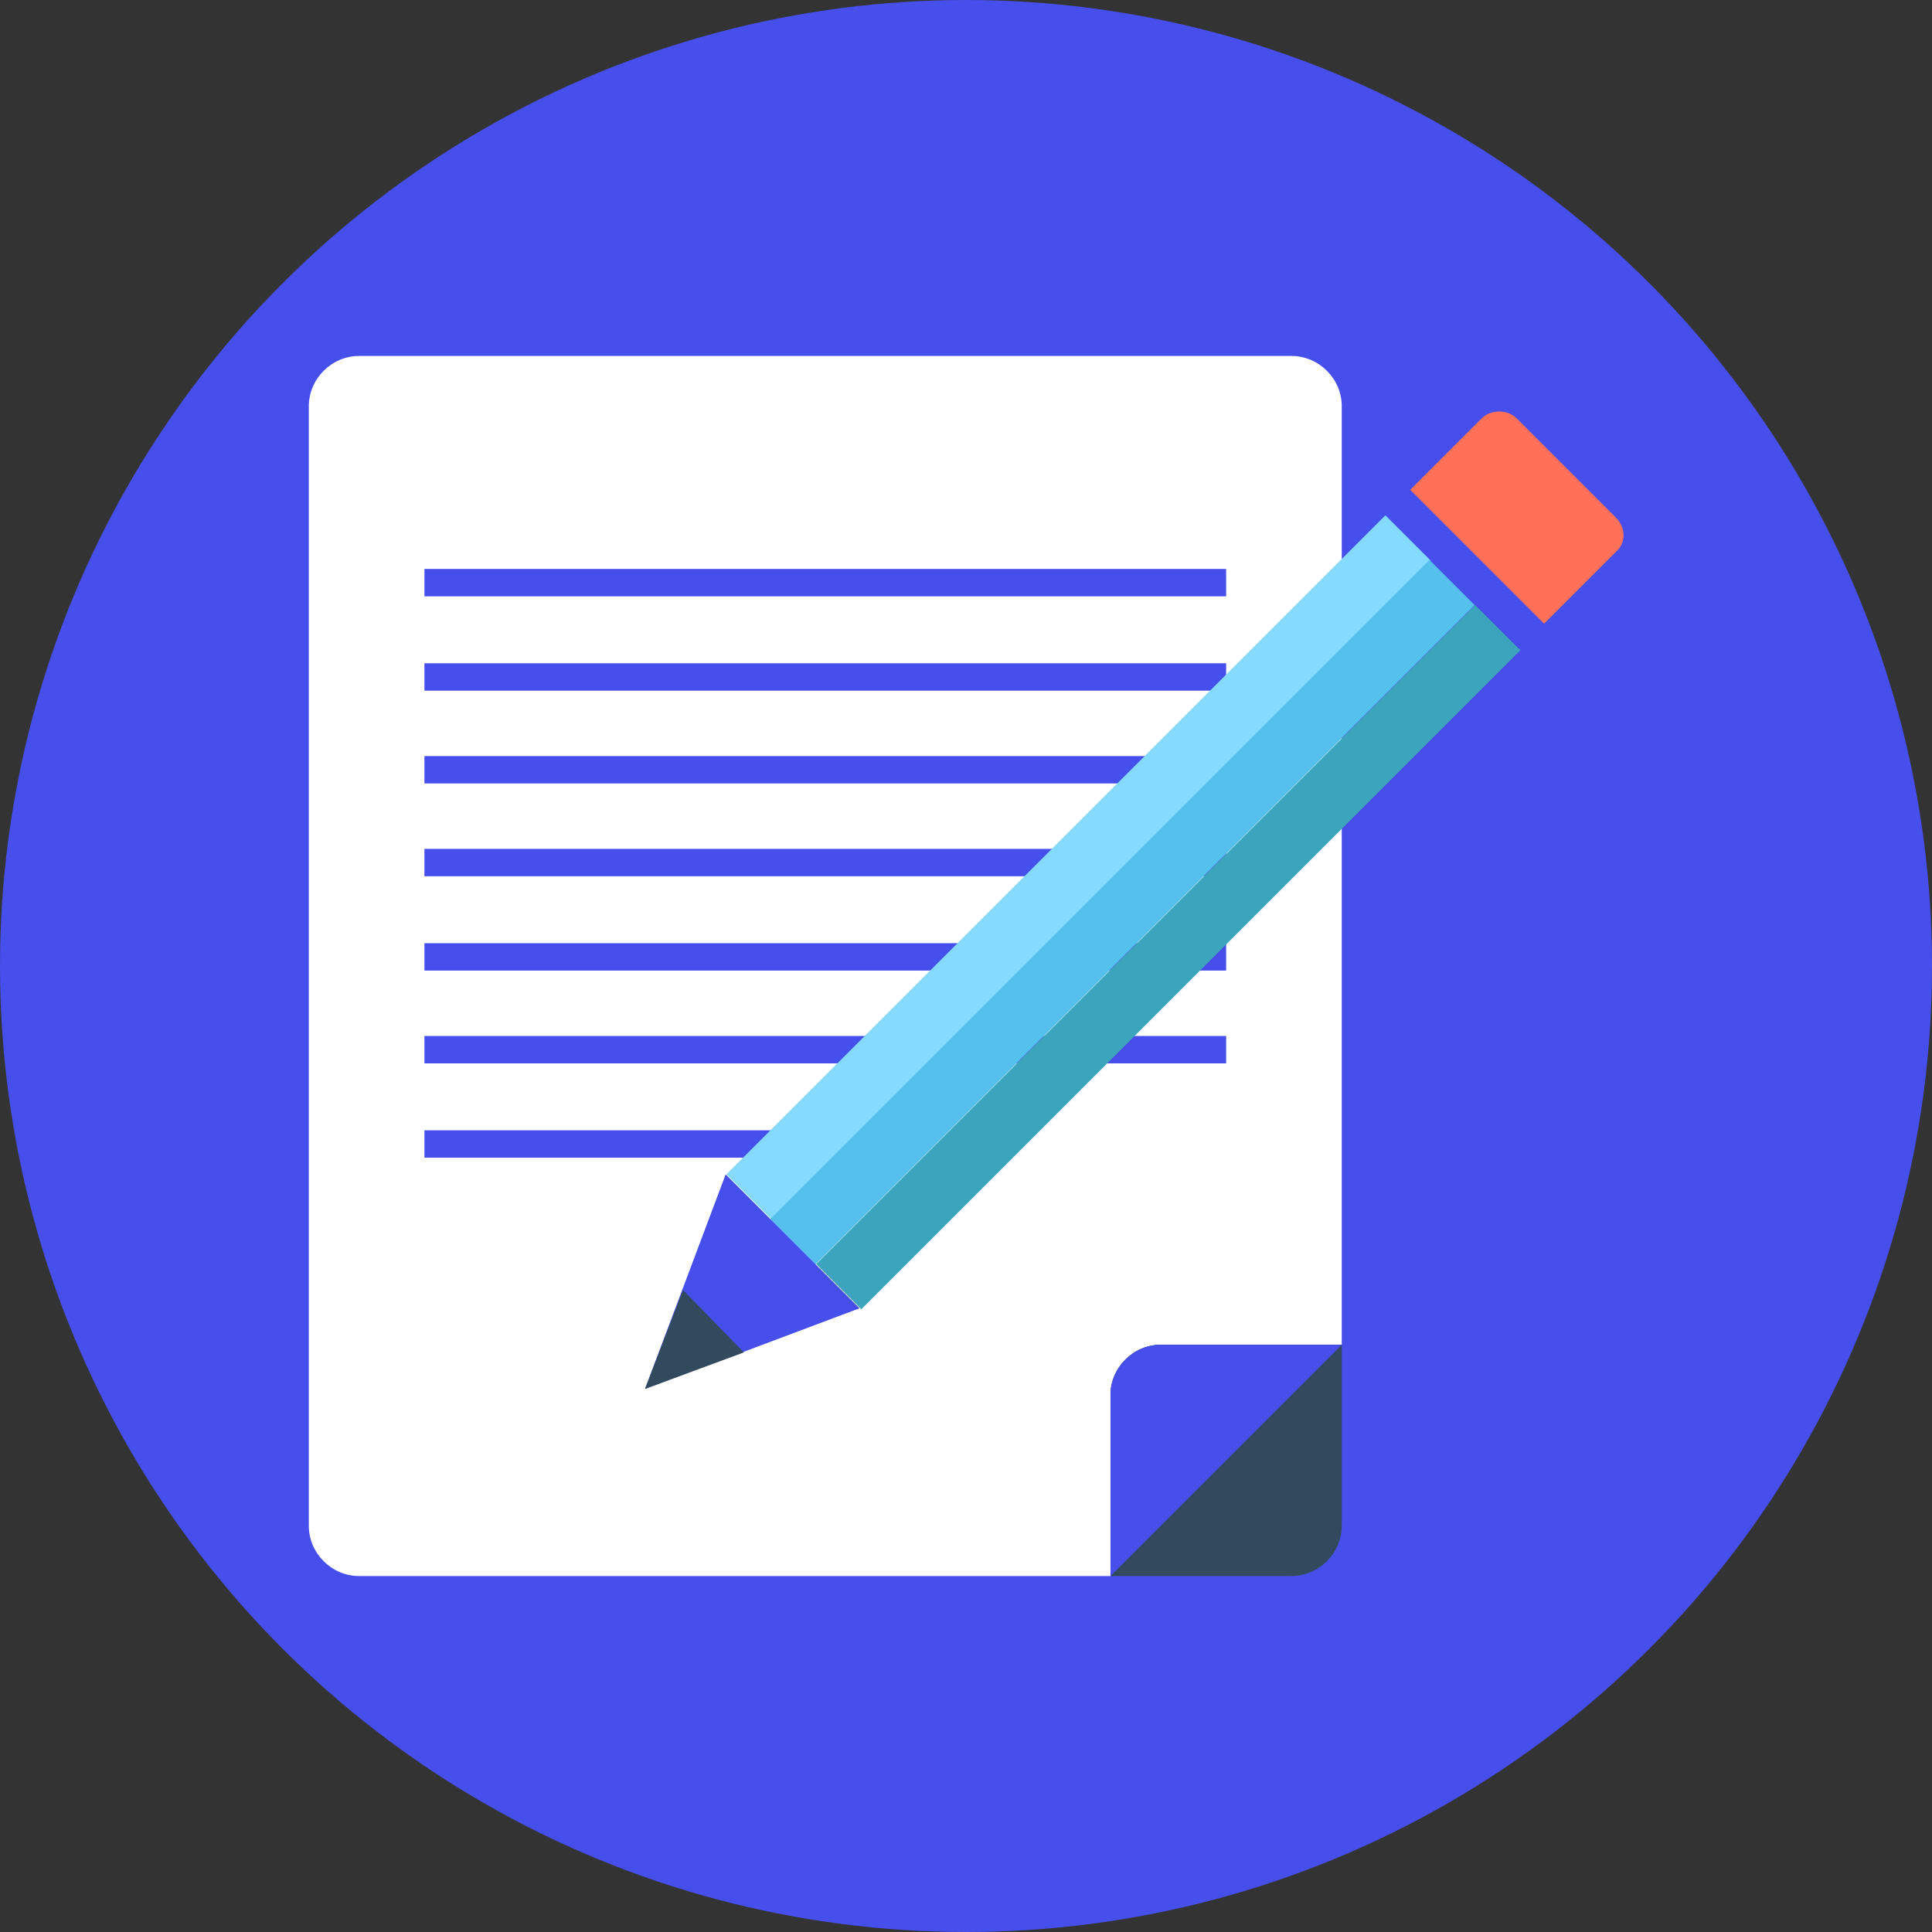<!DOCTYPE svg PUBLIC "-//W3C//DTD SVG 1.1//EN" "http://www.w3.org/Graphics/SVG/1.1/DTD/svg11.dtd">
<!-- Uploaded to: SVG Repo, www.svgrepo.com, Transformed by: SVG Repo Mixer Tools -->
<svg version="1.1" id="Layer_1" xmlns="http://www.w3.org/2000/svg" xmlns:xlink="http://www.w3.org/1999/xlink" viewBox="0 0 508 508" xml:space="preserve" width="150px" height="150px" fill="#464FEB">
<rect x="0" y="0" width="508" height="508" fill="#333333" stroke="none"/>
<g id="SVGRepo_bgCarrier" stroke-width="0"/>
<g id="SVGRepo_tracerCarrier" stroke-linecap="round" stroke-linejoin="round"/>
<g id="SVGRepo_iconCarrier"> <circle style="fill:#464FEB;" cx="254" cy="254" r="254"/> <path style="fill:#FFFFFF;" d="M292,414.4v-47.6c0-7.2,6-13.2,13.2-13.2h47.6V106.8c0-7.2-6-13.2-13.2-13.2H94.4 c-7.2,0-13.2,6-13.2,13.2v294.4c0,7.2,6,13.2,13.2,13.2L292,414.4z"/> <path style="fill:#324A5E;" d="M292,414.4h47.6c7.2,0,13.2-6,13.2-13.2v-47.6h-47.6c-7.2,0-13.2,6-13.2,13.2V414.4z"/> <g> <path style="fill:#464FEB;" d="M292,414.4l60.8-60.8h-47.6c-7.2,0-13.2,6-13.2,13.2L292,414.4z"/> <rect x="111.6" y="149.6" style="fill:#464FEB;" width="210.8" height="7.2"/> <rect x="111.6" y="174.4" style="fill:#464FEB;" width="210.8" height="7.2"/> <rect x="111.6" y="198.8" style="fill:#464FEB;" width="210.8" height="7.2"/> <rect x="111.6" y="223.2" style="fill:#464FEB;" width="210.8" height="7.2"/> <rect x="111.6" y="248" style="fill:#464FEB;" width="210.8" height="7.2"/> <rect x="111.6" y="272.4" style="fill:#464FEB;" width="210.8" height="7.2"/> <rect x="111.6" y="297.2" style="fill:#464FEB;" width="93.2" height="7.2"/> </g> <rect x="275.216" y="105.389" transform="matrix(-0.707 -0.707 0.707 -0.707 322.952 589.746)" style="fill:#84DBFF;" width="16.8" height="245.198"/> <rect x="286.733" y="117.192" transform="matrix(-0.707 -0.707 0.707 -0.707 334.266 618.039)" style="fill:#54C0EB;" width="16.8" height="245.198"/> <rect x="298.816" y="128.976" transform="matrix(-0.707 -0.707 0.707 -0.707 346.561 646.699)" style="fill:#3CA4BC;" width="16.8" height="245.198"/> <polygon style="fill:#464FEB;" points="226,344 169.6,365.2 190.8,308.8 "/> <polygon style="fill:#324A5E;" points="179.6,339.2 169.6,365.2 195.6,355.6 "/> <rect x="360.03" y="145.106" transform="matrix(-0.707 -0.707 0.707 -0.707 551.429 527.821)" style="fill:#464FEB;" width="50" height="9.2"/> <path style="fill:#FF7058;" d="M424.8,136l-26-26c-2.4-2.4-6.8-2.4-9.2,0l-18.8,18.8L406,164l18.8-18.8 C427.6,142.8,427.6,138.8,424.8,136z"/> </g>
</svg>